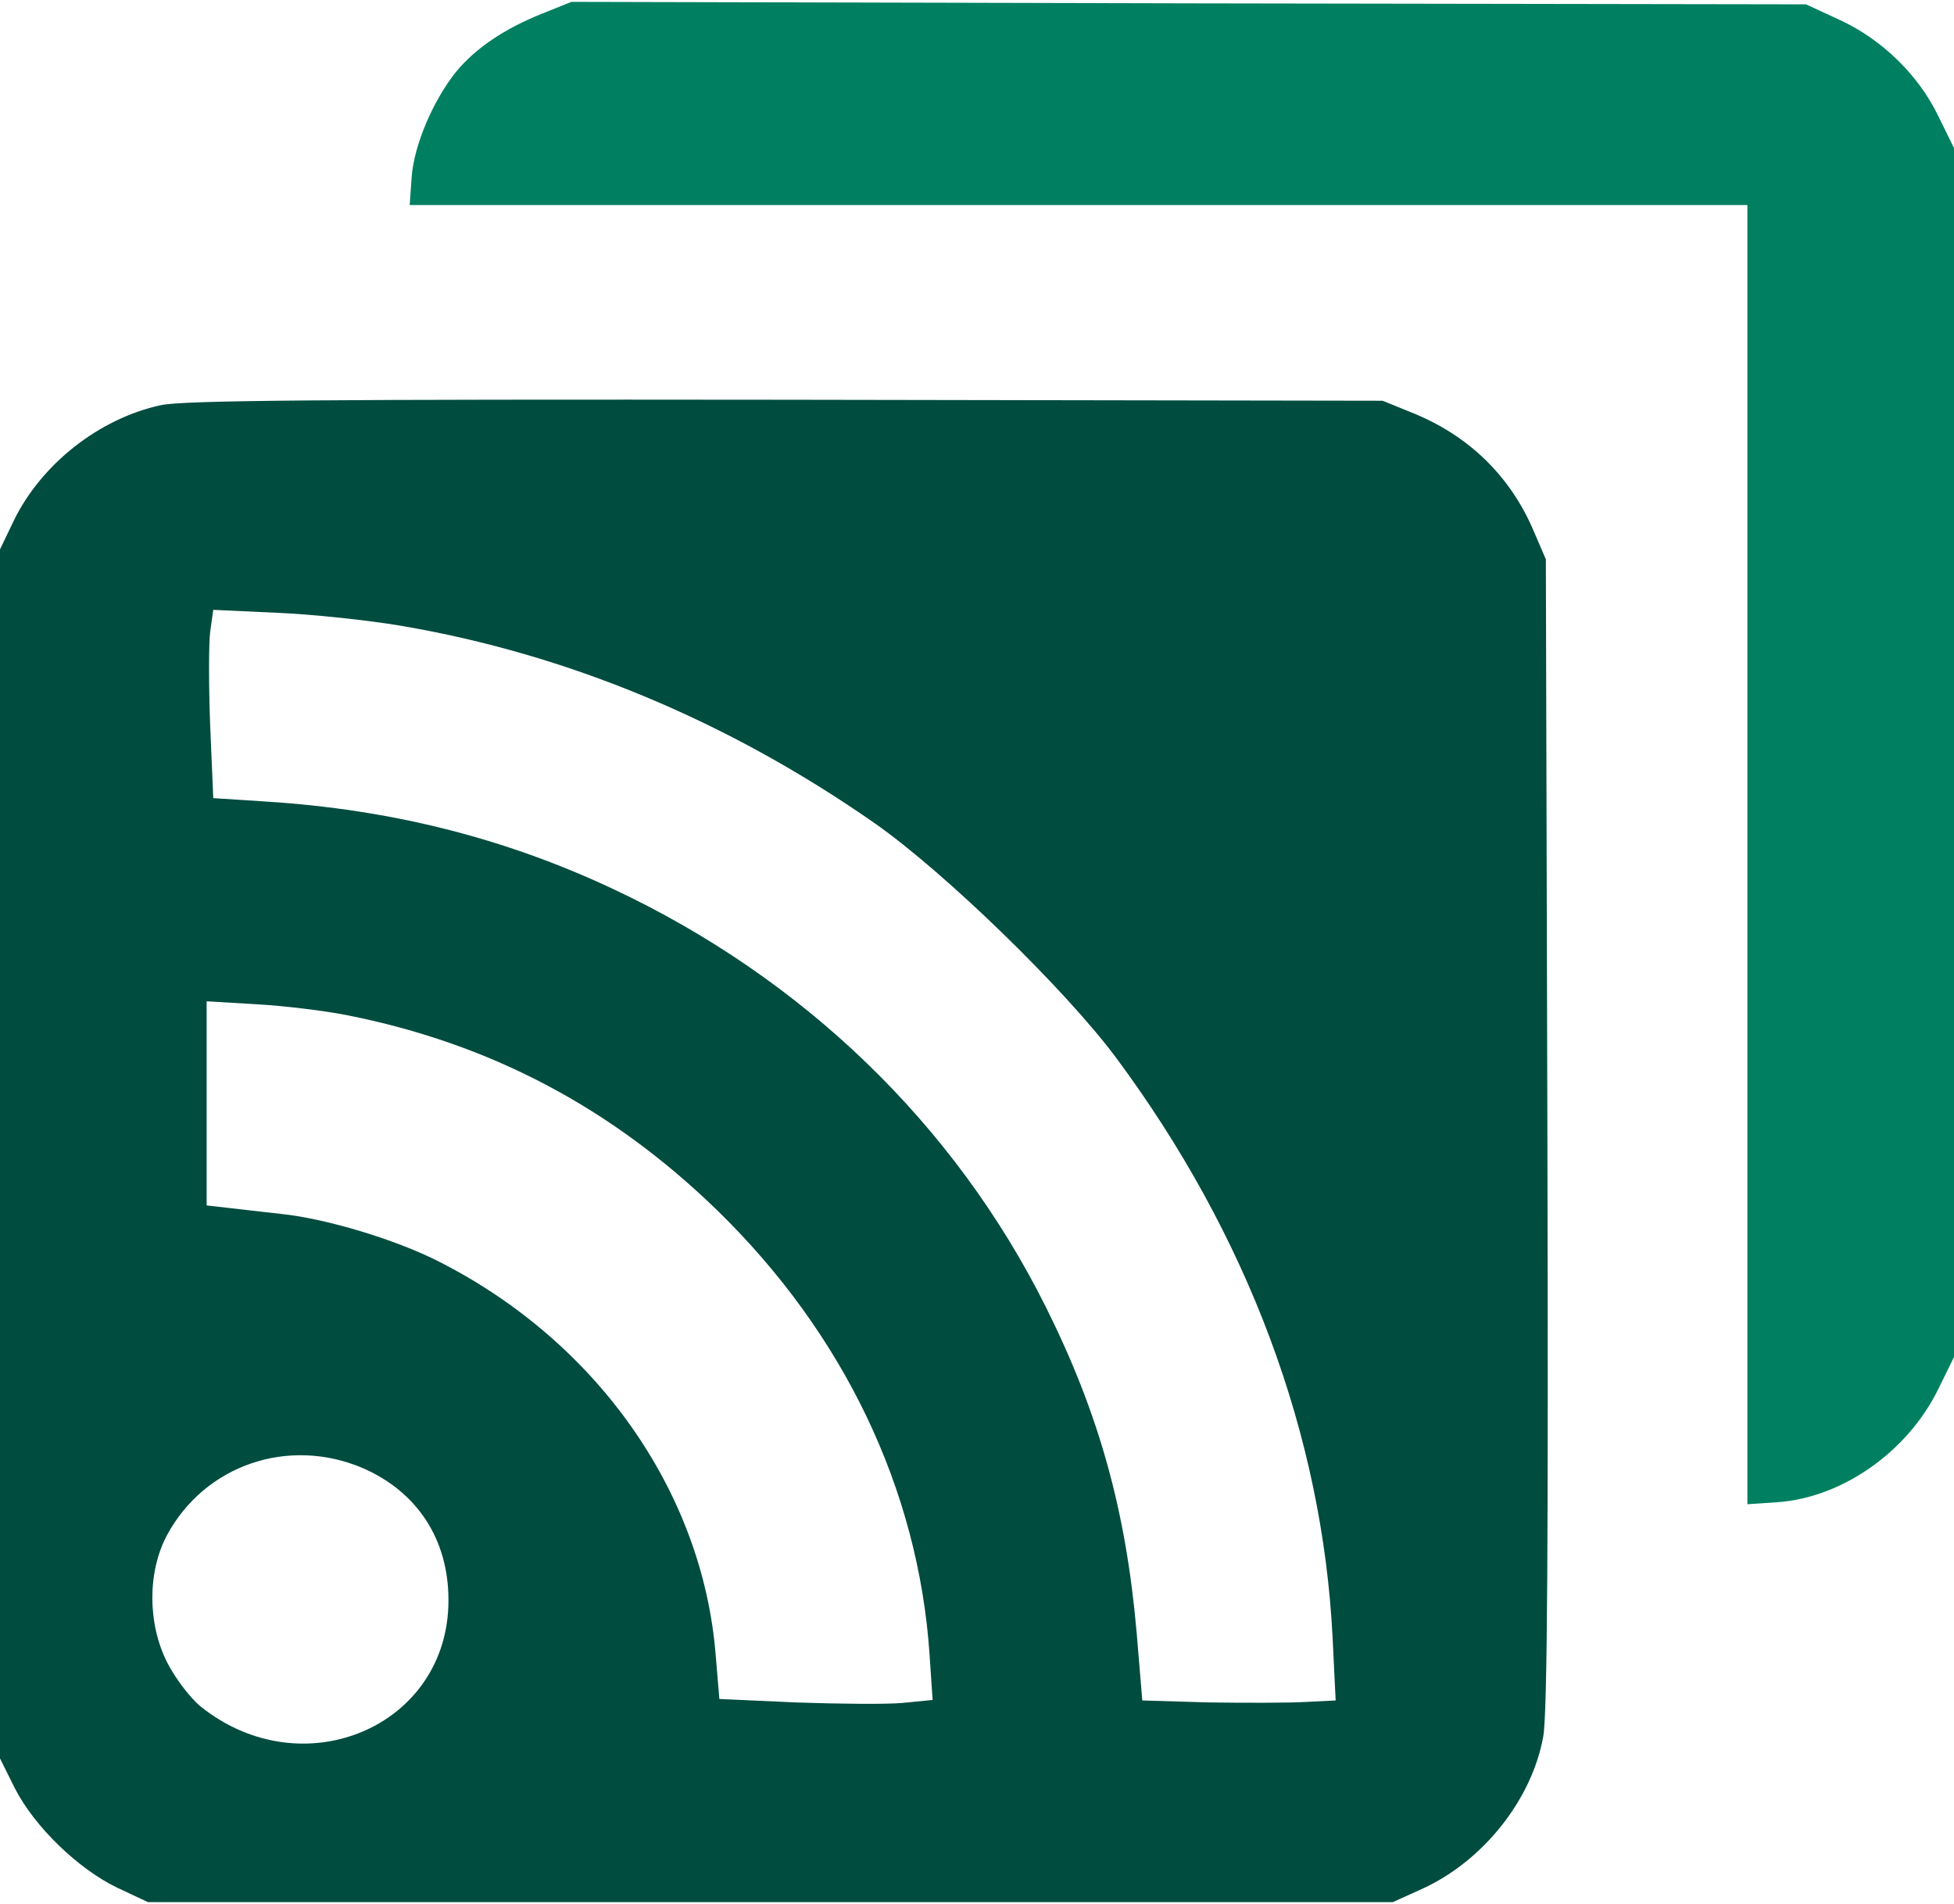 <svg width="546" height="532" viewBox="0 0 546 532" fill="none" xmlns="http://www.w3.org/2000/svg">
<path d="M151.397 3.842C140.706 8.135 132.865 13.534 127.448 20.042C121.032 28.072 115.758 40.395 115.045 49.256L114.475 57.287H301.369H488.264V238.803V420.319L496.532 419.766C514.78 418.519 533.027 405.643 541.581 388.197L546 379.198V210.281V41.364L541.581 32.364C536.021 20.873 525.757 10.904 513.924 5.504L504.658 1.212L332.162 0.935L159.666 0.52L151.397 3.842Z" fill="#008060"/>
<path d="M44.906 113.223C27.656 116.962 11.547 129.7 3.849 145.484L0 153.514V322.431V491.348L4.134 499.655C9.551 510.316 21.811 522.223 32.788 527.485L41.342 531.5H215.264H389.185L397.454 527.762C414.418 520.008 428.104 502.84 431.24 485.117C432.381 478.748 432.666 429.319 432.381 316.2L431.953 156.283L428.674 148.668C422.116 133.023 410.284 121.531 394.175 115.162L386.334 111.977L219.54 111.7C91.38 111.562 50.894 111.839 44.906 113.223ZM111.909 174.836C158.525 182.728 203.431 201.42 244.488 230.08C264.019 243.788 297.52 276.325 311.776 295.432C348.699 345.138 369.512 400.936 372.363 457.564L373.219 475.148L364.808 475.564C360.246 475.841 348.128 475.841 337.864 475.702L319.189 475.148L317.621 456.318C314.627 421.981 307.072 394.982 292.245 365.214C266.727 314.123 224.387 273.279 171.213 248.357C140.848 234.096 109.2 226.204 74.558 223.988L59.59 223.019L58.734 202.805C58.306 191.728 58.306 179.821 58.734 176.498L59.59 170.406L77.552 171.236C87.388 171.652 102.927 173.313 111.909 174.836ZM96.94 283.663C136.856 291.555 170.785 309.416 200.438 338.215C235.792 372.691 256.606 416.166 259.742 462.272L260.597 475.01L252.186 475.841C247.625 476.256 234.224 476.117 222.392 475.702L201.008 474.733L200.01 462.826C196.446 416.443 166.081 373.798 120.89 351.645C108.772 345.83 90.525 340.43 78.407 339.184C73.703 338.63 67.145 337.938 63.866 337.523L57.736 336.83V308.308V279.786L71.707 280.617C79.263 281.032 90.667 282.417 96.94 283.663ZM101.359 410.212C116.613 416.858 125.309 430.15 125.309 447.042C125.452 482.348 84.68 499.793 56.026 476.81C53.174 474.456 49.04 469.056 46.759 464.626C41.2 453.688 41.2 439.288 46.617 429.042C57.166 409.381 80.546 401.351 101.359 410.212Z" fill="#004C3F"/>
</svg>
